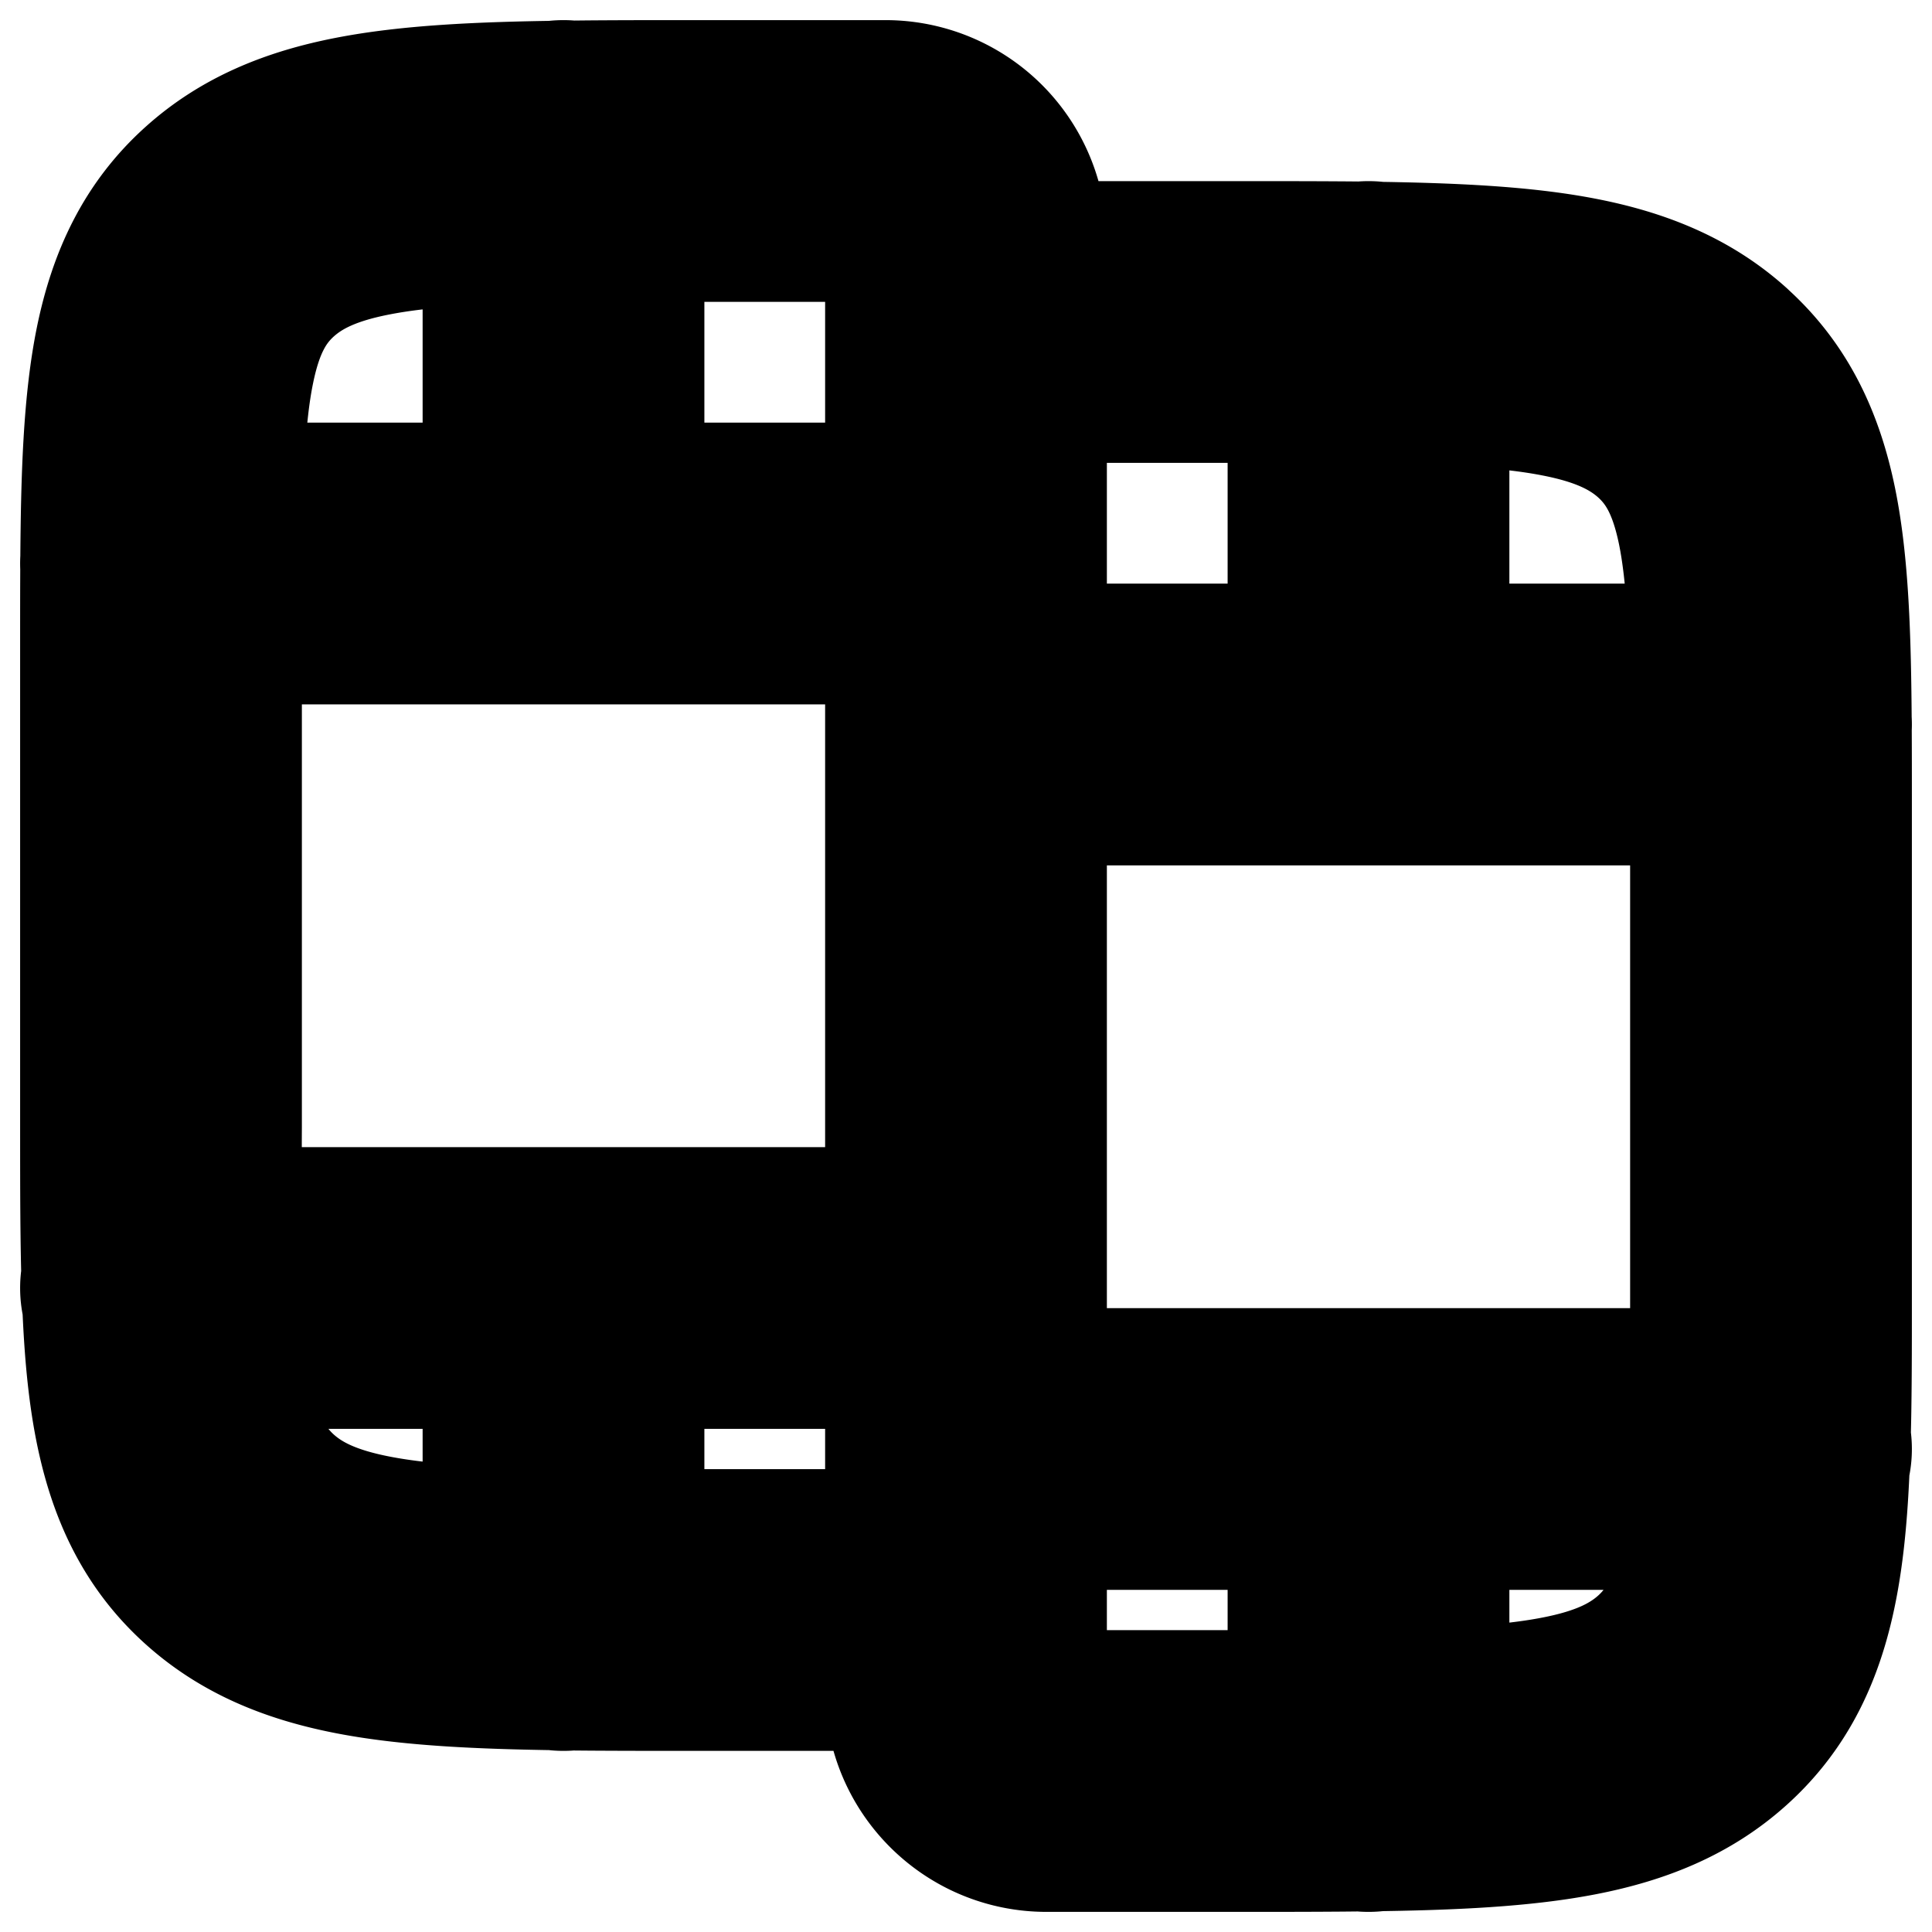 <svg
  xmlns="http://www.w3.org/2000/svg"
  width="24"
  height="24"
  viewBox="0 0 24 24"
  fill="none"
  stroke="currentColor"
  stroke-width="2"
  stroke-linecap="round"
  stroke-linejoin="round"
>
  <path d="m2.976 2.879.502.557-.502-.557Zm0 16.242.502-.557-.502.557ZM6.25 20a.75.75 0 0 0 1.5 0h-1.5Zm1.5-18a.75.75 0 1 0-1.5 0h1.5ZM7 7v.75V7Zm-5-.75a.75.75 0 0 0 0 1.5v-1.5ZM12 20v.75h.75V20H12ZM2 15.25a.75.75 0 0 0 0 1.5v-1.5ZM21.024 4.879l-.502.557.502-.557Zm0 16.242-.502-.557.502.557ZM16.25 22a.75.75 0 0 0 1.5 0h-1.5Zm1.5-18a.75.75 0 0 0-1.5 0h1.5ZM17 9v.75V9Zm-5-5v-.75h-.75V4H12Zm10 5.75a.75.75 0 0 0 0-1.5v1.5Zm0 9a.75.75 0 0 0 0-1.5v1.5ZM12 3h.75H12ZM2.75 14V8h-1.5v6h1.5Zm0-6c0-.356 0-.686.002-.995l-1.5-.01C1.25 7.31 1.25 7.645 1.25 8h1.5Zm.002-.995c.007-1.094.038-1.863.157-2.443.113-.553.293-.877.569-1.126L2.475 2.321c-.578.52-.878 1.169-1.036 1.94-.152.745-.18 1.653-.187 2.734l1.5.01ZM8.667 1.25c-.612 0-1.17 0-1.677.007l.02 1.5c.495-.007 1.042-.007 1.657-.007v-1.5Zm-1.677.007c-1.035.013-1.904.054-2.625.194-.737.143-1.366.398-1.89.87l1.003 1.115c.262-.235.61-.403 1.173-.512.578-.113 1.328-.154 2.359-.168l-.02-1.5ZM8.667 19.25c-.615 0-1.162 0-1.657-.006l-.02 1.5c.507.006 1.065.006 1.677.006v-1.5Zm-1.657-.006c-1.031-.014-1.781-.055-2.359-.168-.562-.109-.911-.277-1.173-.512l-1.003 1.115c.524.472 1.153.727 1.89.87.721.14 1.59.18 2.625.194l.02-1.5ZM1.25 14c0 .76 0 1.435.02 2.025l1.499-.05A62.354 62.354 0 0 1 2.75 14h-1.5Zm.02 2.025c.052 1.553.237 2.783 1.205 3.654l1.003-1.115c-.457-.412-.657-1.035-.71-2.59l-1.498.051ZM6.25 16v3.994h1.5V16h-1.5Zm0 3.994V20h1.5v-.006h-1.5ZM6.25 2v.007h1.5V2h-1.5Zm0 .007V7h1.5V2.007h-1.5Zm5 .993v4h1.5V3h-1.5ZM12 6.25H7v1.5h5v-1.5Zm-5 0H2.002v1.5H7v-1.5Zm-4.998 0H2v1.5h.002v-1.5ZM11.25 7v9h1.5V7h-1.5Zm0 9v4h1.5v-4h-1.5Zm.75-.75H7v1.5h5v-1.5Zm-5 0H2.02v1.5H7v-1.5Zm-4.98 0H2v1.5h.02v-1.5Zm9.98 4H8.667v1.5H12v-1.5ZM8.667 2.75H11v-1.5H8.667v1.5ZM22.75 16v-6h-1.5v6h1.5Zm0-6c0-.354 0-.69-.002-1.005l-1.5.01c.002.31.002.64.002.995h1.5Zm-.002-1.005c-.007-1.08-.035-1.989-.187-2.733-.158-.772-.458-1.42-1.036-1.94l-1.003 1.114c.276.249.456.573.57 1.126.118.58.15 1.349.156 2.443l1.5-.01ZM15.333 4.75c.614 0 1.162 0 1.657.006l.02-1.5c-.507-.006-1.065-.006-1.677-.006v1.5Zm1.657.006c1.031.014 1.781.055 2.359.168.562.109.911.277 1.173.512l1.003-1.115c-.524-.472-1.153-.727-1.89-.87-.721-.14-1.59-.18-2.625-.194l-.02 1.5ZM15.333 22.75c.612 0 1.17 0 1.677-.007l-.02-1.5c-.494.007-1.042.007-1.657.007v1.5Zm1.677-.007c1.035-.013 1.904-.054 2.625-.194.737-.143 1.366-.398 1.89-.87l-1.003-1.115c-.262.235-.61.403-1.173.512-.578.113-1.328.154-2.359.168l.02 1.5ZM21.25 16c0 .768 0 1.415-.019 1.975l1.5.05c.02-.59.019-1.265.019-2.025h-1.5Zm-.019 1.975c-.052 1.554-.252 2.177-.709 2.589l1.003 1.115c.969-.871 1.153-2.1 1.205-3.654l-1.499-.05ZM16.25 18v3.994h1.5V18h-1.5Zm0 3.994V22h1.5v-.006h-1.5ZM16.25 4v.007h1.5V4h-1.5Zm0 .007V9h1.5V4.007h-1.5Zm-5-.007v5h1.5V4h-1.5ZM12 9.75h5v-1.5h-5v1.5Zm5 0h4.998v-1.5H17v1.5Zm4.998 0H22v-1.5h-.002v1.5ZM11.25 9v9h1.5V9h-1.5Zm0 9v3h1.5v-3h-1.5Zm.75.75h5v-1.5h-5v1.5Zm5 0h4.98v-1.5H17v1.5Zm4.98 0H22v-1.5h-.02v1.5Zm-8.98 4h2.333v-1.5H13v1.5Zm2.333-19.5H12v1.5h3.333v-1.5ZM11.25 21c0 .966.784 1.75 1.75 1.75v-1.5a.25.25 0 0 1-.25-.25h-1.5Zm1.5-18A1.75 1.75 0 0 0 11 1.25v1.5a.25.25 0 0 1 .25.25h1.5Z" />
</svg>
